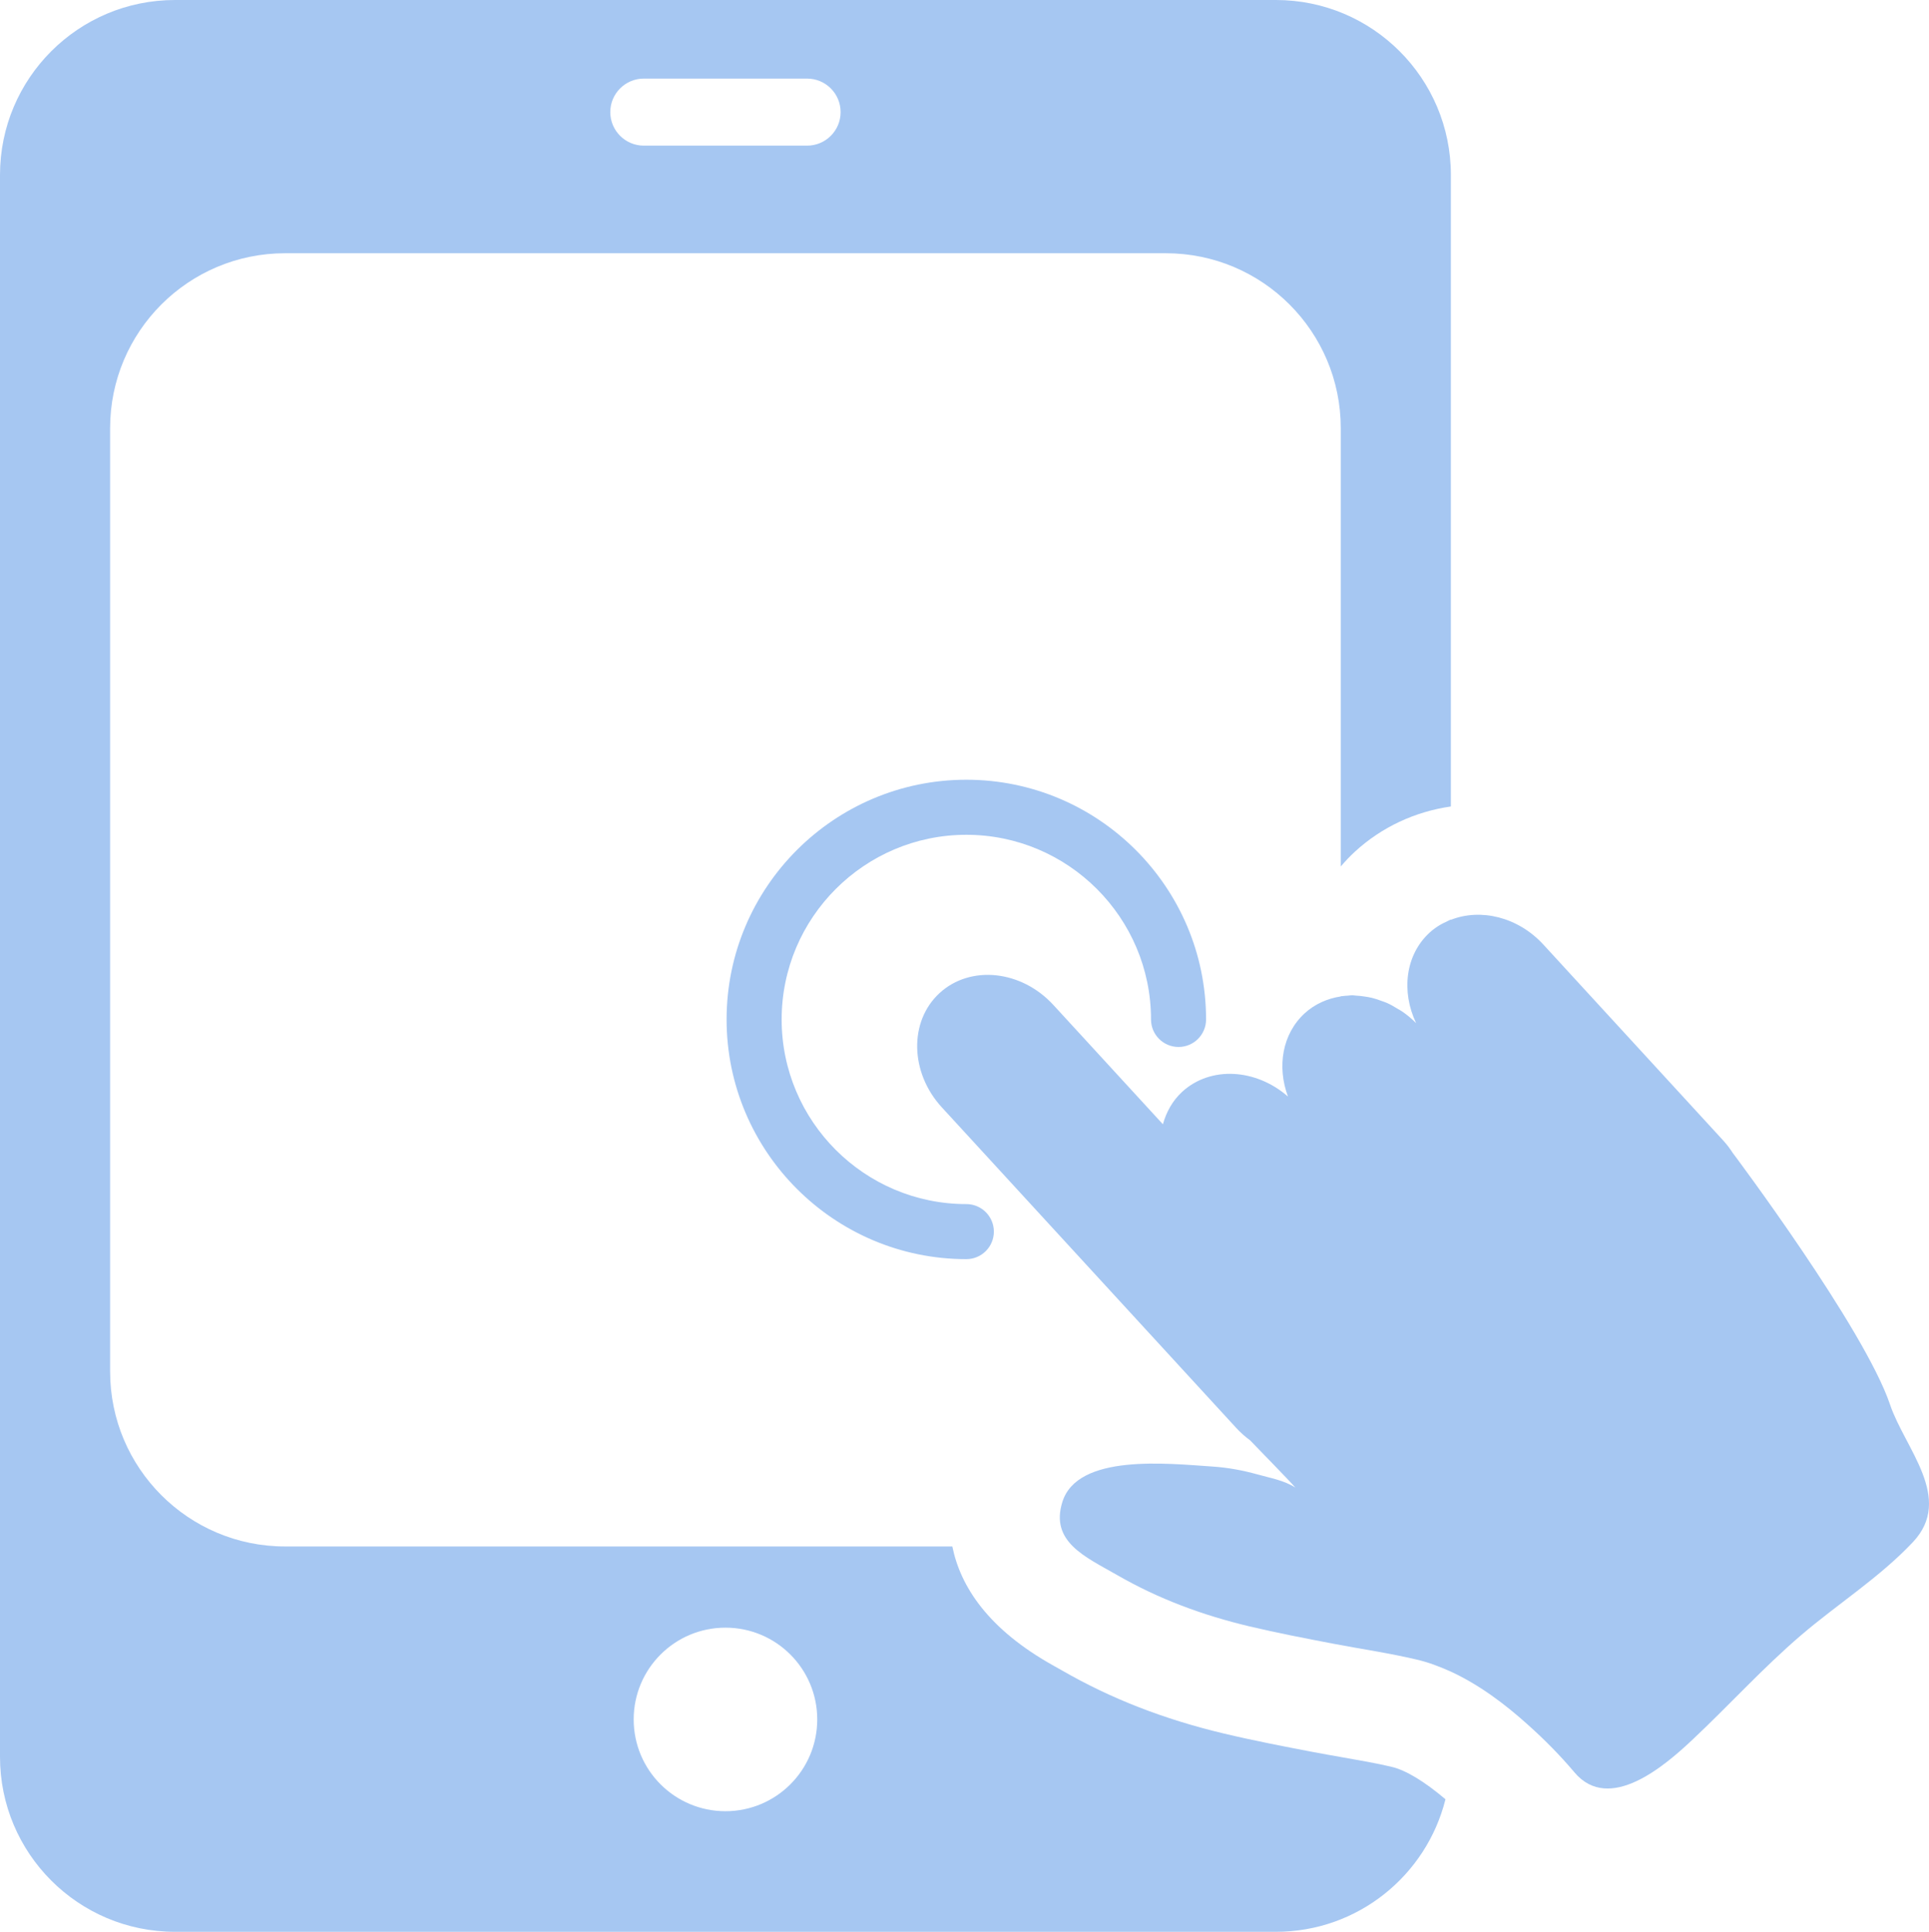 <?xml version="1.0" encoding="utf-8"?>
<!-- Generator: Adobe Illustrator 16.0.0, SVG Export Plug-In . SVG Version: 6.00 Build 0)  -->
<!DOCTYPE svg PUBLIC "-//W3C//DTD SVG 1.1//EN" "http://www.w3.org/Graphics/SVG/1.1/DTD/svg11.dtd">
<svg version="1.1" id="Layer_1" xmlns="http://www.w3.org/2000/svg" xmlns:xlink="http://www.w3.org/1999/xlink" x="0px" y="0px"
	 width="70.075px" height="70.181px" viewBox="0 0 70.075 70.181" enable-background="new 0 0 70.075 70.181" xml:space="preserve">
<g>
	<path fill="#a6c7f2" d="M68.661,51.03c-0.934-2.771-5.708-9.139-5.71-9.138c-0.105-0.163-0.223-0.32-0.359-0.468l-6.526-7.109
		c-0.925-1.006-2.278-1.324-3.359-0.9v-0.011c-0.057,0.022-0.108,0.055-0.163,0.08c-0.068,0.033-0.138,0.062-0.204,0.101
		c-0.144,0.084-0.281,0.18-0.407,0.296c-0.884,0.811-1.035,2.141-0.489,3.289c-0.156-0.159-0.323-0.296-0.498-0.418
		c-0.057-0.04-0.116-0.068-0.174-0.104c-0.122-0.075-0.244-0.147-0.37-0.204c-0.072-0.033-0.146-0.056-0.219-0.083
		c-0.117-0.043-0.233-0.083-0.353-0.112c-0.08-0.019-0.158-0.031-0.238-0.044c-0.114-0.018-0.228-0.032-0.342-0.036
		c-0.039-0.001-0.08-0.013-0.119-0.013c-0.055,0-0.107,0.01-0.162,0.014c-0.067,0.004-0.135,0.008-0.201,0.017
		c-0.02,0.003-0.041,0.002-0.061,0.005v0.007c-0.482,0.075-0.938,0.271-1.312,0.613c-0.816,0.749-1.01,1.94-0.607,3.024
		c-1.163-1.015-2.81-1.118-3.843-0.172c-0.352,0.324-0.575,0.734-0.7,1.179l-3.978-4.333c-1.163-1.268-3.014-1.462-4.134-0.434
		c-1.118,1.026-1.081,2.889,0.082,4.154l10.689,11.64c0.158,0.174,0.331,0.324,0.509,0.456c0.257,0.27,1.401,1.435,1.645,1.717
		c-0.418-0.267-0.907-0.346-1.376-0.479c-0.54-0.15-1.086-0.251-1.646-0.287c-1.611-0.107-4.903-0.479-5.446,1.296
		c-0.221,0.719-0.013,1.212,0.386,1.606l0,0l0.001,0.001c0.413,0.407,1.031,0.709,1.605,1.04c1.512,0.871,3.109,1.46,4.806,1.864
		c1.005,0.238,2.021,0.434,3.035,0.628s2.036,0.341,3.044,0.579c0.211,0.05,0.418,0.112,0.622,0.185
		c0.014,0.005,0.027,0.012,0.042,0.017c0.194,0.071,0.387,0.149,0.575,0.236l0,0c1.034,0.477,1.977,1.188,2.806,1.936
		c0.597,0.534,1.166,1.109,1.684,1.724c1.264,1.499,3.283-0.242,4.28-1.182c1.332-1.25,2.561-2.612,3.951-3.801
		c1.339-1.146,2.851-2.095,4.065-3.385C70.989,54.431,69.195,52.616,68.661,51.03z"/>
	<path fill="#a6c7f2" d="M48.777,63.843c-0.369-0.065-0.738-0.13-1.106-0.2c-0.984-0.188-2.099-0.402-3.211-0.666
		c-2.183-0.52-4.104-1.269-5.876-2.289c-0.099-0.058-0.199-0.113-0.3-0.169c-2.388-1.329-3.392-2.878-3.689-4.338H10.356
		C6.846,56.181,4,53.334,4,49.825V15.557C4,12.046,6.846,9.2,10.356,9.2H42.35c3.511,0,6.356,2.846,6.356,6.356v15.922
		c0.162-0.188,0.332-0.372,0.52-0.543c0.967-0.888,2.178-1.449,3.48-1.637V6.356C52.706,2.846,49.86,0,46.35,0H6.356
		C2.846,0,0,2.846,0,6.356v57.468c0,3.51,2.846,6.356,6.356,6.356H46.35c2.979,0,5.471-2.052,6.16-4.815
		c-0.767-0.647-1.431-1.054-1.964-1.18C49.999,64.056,49.405,63.953,48.777,63.843z M23.388,2.855h5.931
		c0.673,0,1.218,0.545,1.218,1.218s-0.545,1.218-1.218,1.218h-5.931c-0.672,0-1.218-0.545-1.218-1.218S22.716,2.855,23.388,2.855z
		 M26.354,65.799c-1.842,0-3.334-1.492-3.334-3.334s1.492-3.334,3.334-3.334s3.334,1.492,3.334,3.334S28.195,65.799,26.354,65.799z"
		/>
	<path fill="#a6c7f2" d="M35.104,30.327c3.699,0,6.709,3.009,6.709,6.708c0,0.552,0.447,1,1,1s1-0.448,1-1c0-4.802-3.907-8.708-8.709-8.708
		s-8.709,3.907-8.709,8.708s3.907,8.708,8.709,8.708c0.553,0,1-0.448,1-1s-0.447-1-1-1c-3.699,0-6.709-3.009-6.709-6.708
		S31.405,30.327,35.104,30.327z"/>
</g>
</svg>
